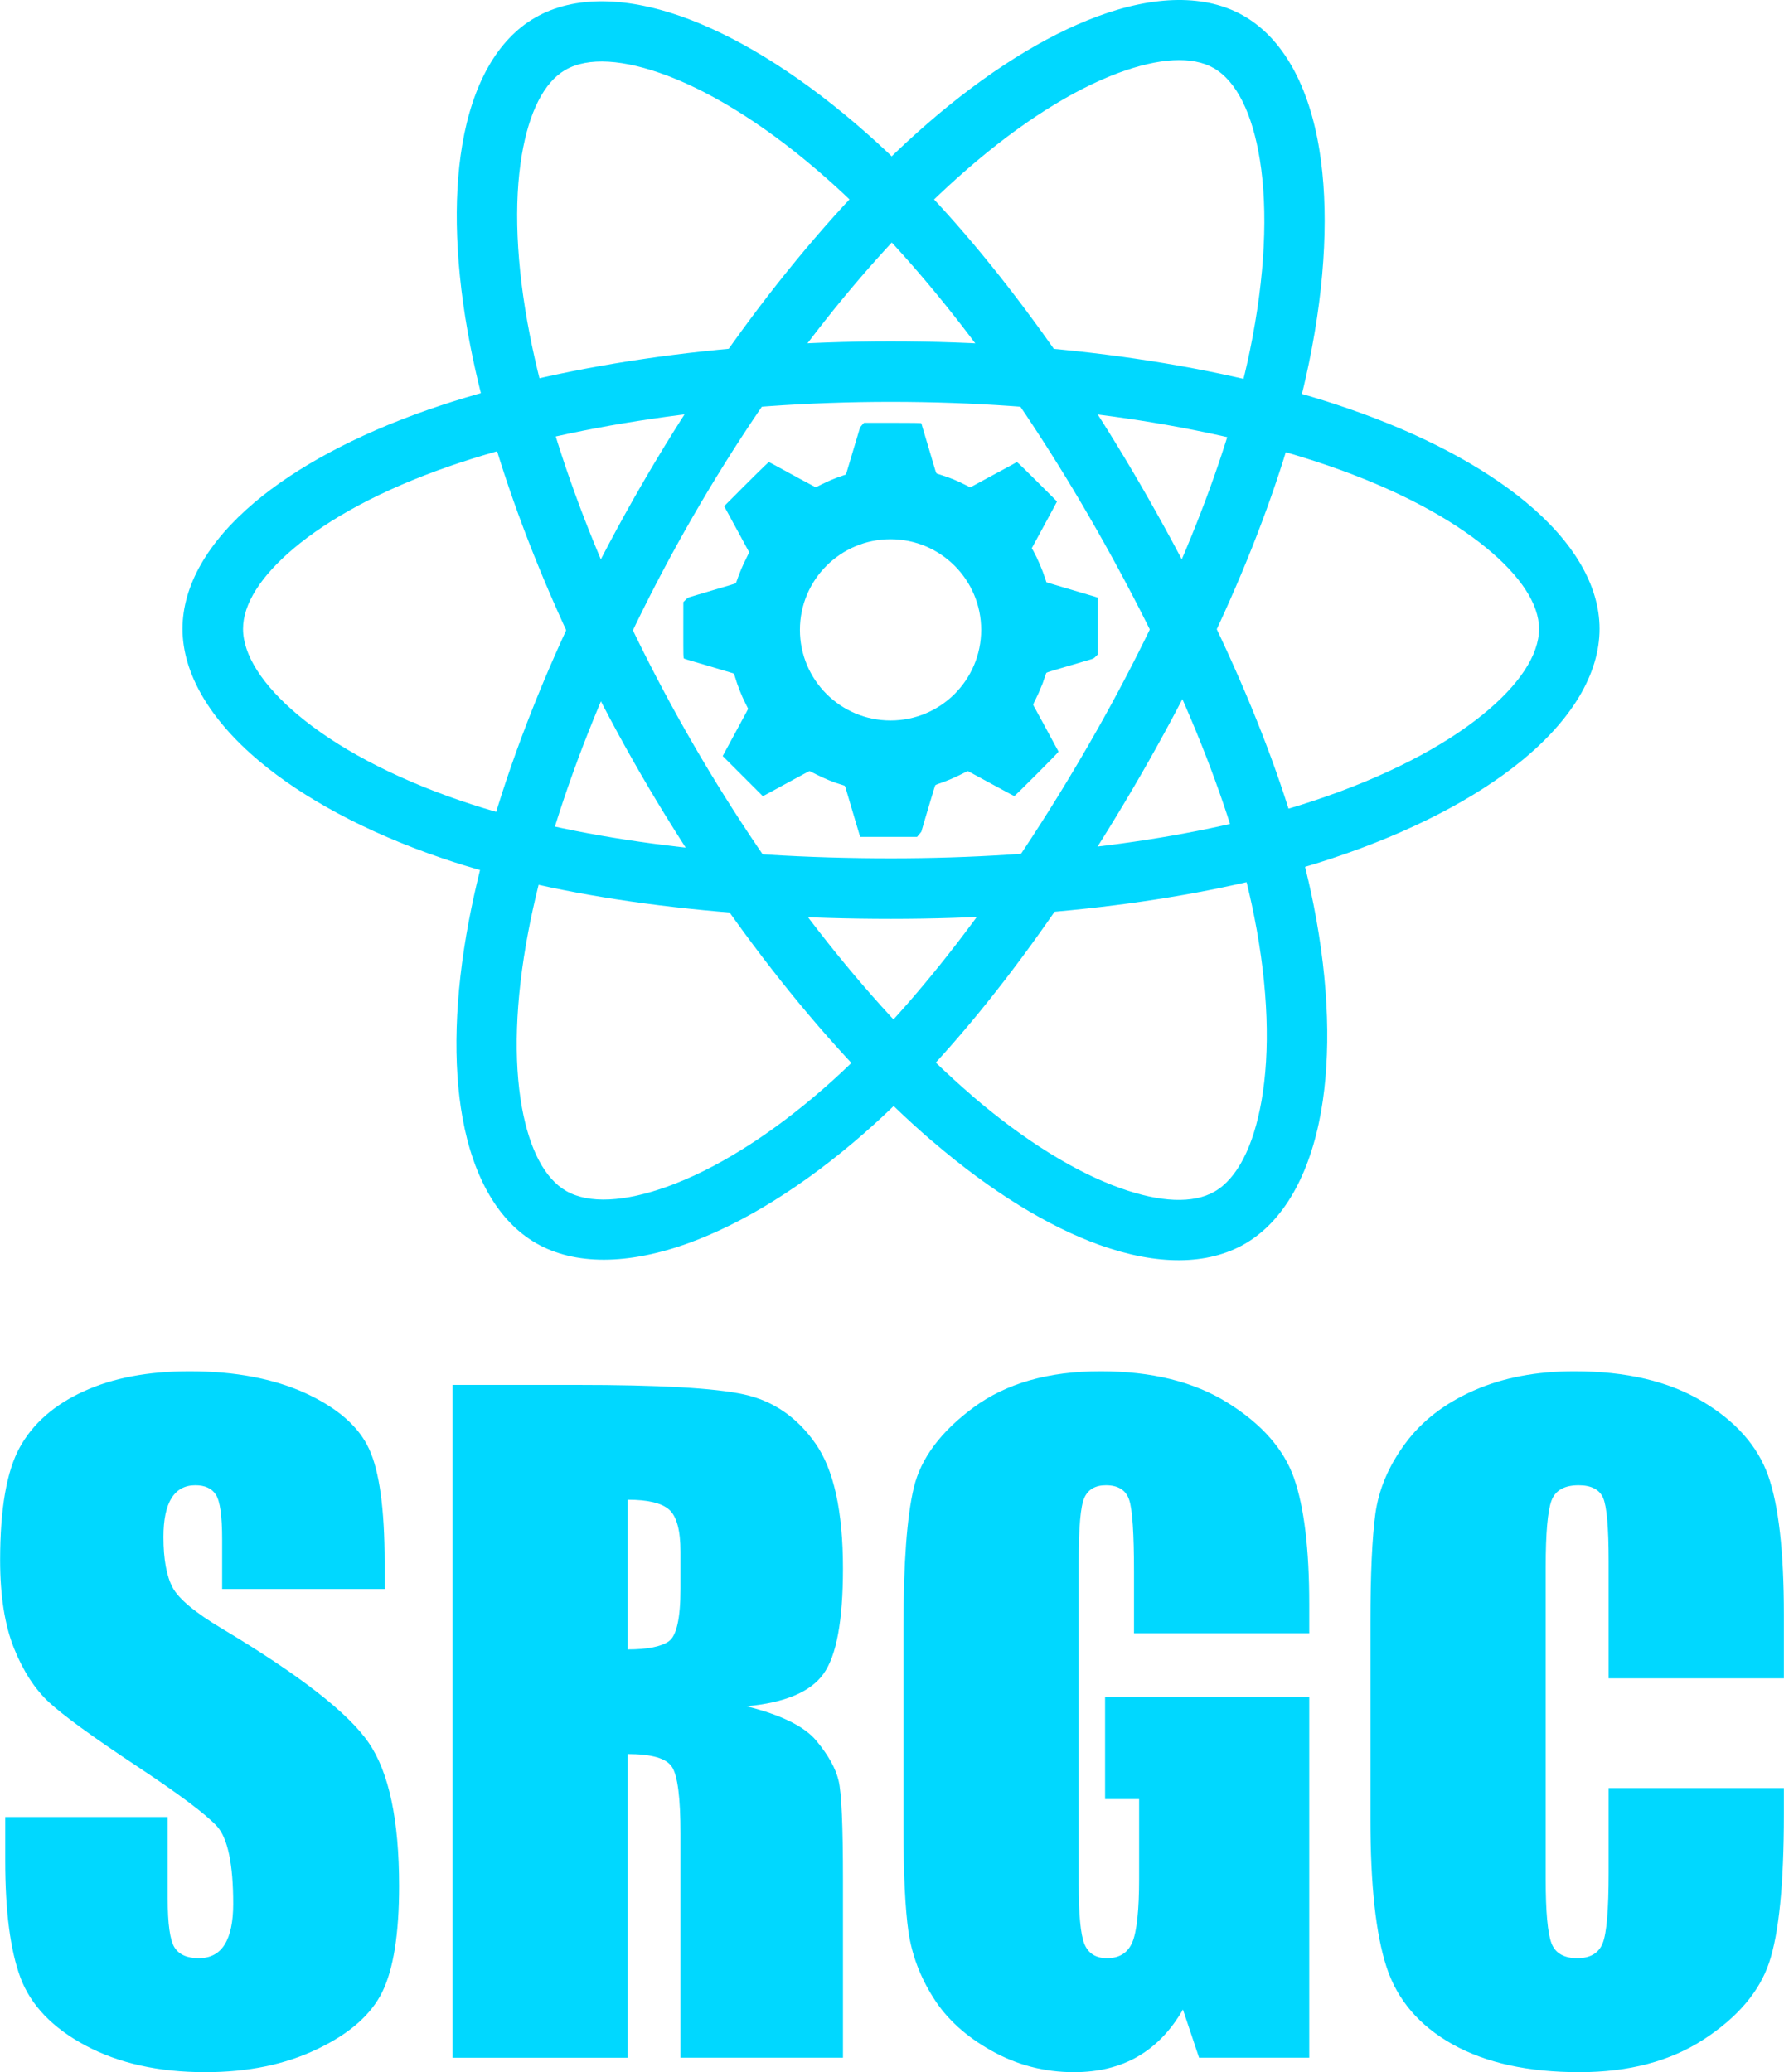 <?xml version="1.0" encoding="UTF-8"?>
<!DOCTYPE svg PUBLIC "-//W3C//DTD SVG 1.1//EN" "http://www.w3.org/Graphics/SVG/1.1/DTD/svg11.dtd">
<!-- Creator: CorelDRAW 2020 (64 Bit) -->
<svg xmlns="http://www.w3.org/2000/svg" xml:space="preserve" width="5832px" height="6775px" version="1.1" style="shape-rendering:geometricPrecision; text-rendering:geometricPrecision; image-rendering:optimizeQuality; fill-rule:evenodd; clip-rule:evenodd"
viewBox="0 0 1216.9 1413.85"
 xmlns:xlink="http://www.w3.org/1999/xlink"
 xmlns:xodm="http://www.corel.com/coreldraw/odm/2003">
 <defs>
  <style type="text/css">
   <![CDATA[
    .fil0 {fill:#00D8FF;fill-rule:nonzero}
    .fil1 {fill:#00D8FF;fill-rule:nonzero}
   ]]>
  </style>
 </defs>
 <g id="Camada_x0020_1">
  <path class="fil0" d="M607.8 232.9c58.07,0 114.26,4.13 166.31,11.75 53.67,7.85 102.87,19.4 145.14,33.95 50.98,17.55 92.5,39.84 121.59,63.96 32.43,26.87 50.32,56.83 50.32,86.49 0,30.79 -19.04,62.27 -53.73,90.47 -30.96,25.16 -75.01,48.36 -129.23,66.32 -40.42,13.39 -87.24,23.62 -138,30.54 -51.32,6.99 -106.3,10.57 -162.4,10.57 -58.32,0 -115.37,-3.46 -168.4,-10.59 -50.84,-6.84 -97.7,-17.07 -138.14,-30.89 -52.31,-17.87 -94.75,-41.15 -124.62,-66.27 -33.75,-28.38 -52.22,-59.9 -52.22,-90.15 0,-29.45 17.26,-59.29 48.99,-86.12 28.22,-23.86 68.61,-45.95 118.76,-63.42 42.56,-14.83 92.46,-26.61 146.74,-34.59 52.95,-7.78 110.16,-12.02 168.89,-12.02zm160.34 52.56c-49.9,-7.3 -104.06,-11.26 -160.34,-11.26 -56.93,0 -112.1,4.07 -162.93,11.54 -51.96,7.63 -99.27,18.75 -139.15,32.65 -45.23,15.76 -81.14,35.24 -105.69,56 -22.22,18.79 -34.31,37.76 -34.31,54.66 0,17.84 13.22,38.38 37.37,58.69 26.02,21.88 63.9,42.46 111.4,58.69 38.03,13 82.27,22.64 130.4,29.11 50.6,6.81 105.82,10.11 162.91,10.11 54.82,0 107.94,-3.41 156.91,-10.09 47.94,-6.53 92.24,-16.22 130.58,-28.92 49.52,-16.4 89.07,-37.04 116.16,-59.07 24.8,-20.15 38.42,-40.55 38.42,-58.52 0,-16.85 -12.56,-35.85 -35.32,-54.71 -25.39,-21.05 -62.47,-40.79 -108.69,-56.7 -39.98,-13.76 -86.66,-24.71 -137.72,-32.18z"/>
  <path class="fil0" d="M437.19 331.59c29.07,-50.42 60.71,-97.03 93.24,-138.23 33.77,-42.76 68.35,-79.62 101.91,-108.82 40.58,-35.31 80.64,-60.12 116.15,-73.31 39.45,-14.64 74.31,-15.18 99.98,-0.37 26.73,15.41 44.51,47.63 51.6,91.73 6.31,39.27 4.39,88.98 -7.15,144.98 -8.68,42.08 -23.17,87.75 -42.39,134.83 -19.38,47.44 -43.79,96.85 -72.11,145.95 -29.34,50.89 -60.82,98.62 -93.24,140.66 -31.26,40.55 -63.55,76.04 -95.81,104.25 -41.68,36.45 -83.02,61.59 -119.6,74.88 -41.35,15.03 -77.87,15.24 -104.12,0.1 -25.55,-14.73 -42.79,-44.59 -50.17,-85.44 -6.59,-36.42 -5.57,-82.41 4.3,-134.47 8.41,-44.36 23.12,-93.47 43.31,-144.42 19.55,-49.37 44.5,-101.03 74.1,-152.32zm125.51 -112.74c-31.33,39.67 -61.82,84.59 -89.86,133.23 -28.23,48.93 -52.27,98.8 -71.36,146.99 -19.34,48.85 -33.34,95.38 -41.2,136.84 -8.95,47.18 -10.02,88.05 -4.31,119.63 5.18,28.67 15.56,48.63 30.17,57.05 15.39,8.88 39.82,7.65 69.59,-3.17 32.05,-11.64 68.83,-34.16 106.54,-67.13 30.16,-26.37 60.61,-59.9 90.33,-98.45 31.43,-40.77 61.87,-86.91 90.17,-135.98 27.1,-46.98 50.64,-94.7 69.52,-140.95 18.44,-45.14 32.22,-88.36 40.3,-127.57 10.52,-51.07 12.39,-95.69 6.82,-130.29 -5.08,-31.61 -15.92,-53.6 -31.42,-62.54 -14.61,-8.42 -37.38,-7.03 -65.14,3.28 -30.82,11.45 -66.44,33.72 -103.4,65.89 -32.09,27.91 -64.92,62.86 -96.75,103.17z"/>
  <path class="fil0" d="M437.33 528.63c-29.07,-50.23 -53.64,-100.95 -73.16,-149.87 -20.15,-50.52 -34.8,-98.88 -43.36,-142.6 -10.34,-52.87 -11.85,-99.95 -5.55,-137.22 7.01,-41.51 23.97,-72 49.65,-86.85 26.71,-15.46 63.48,-14.78 105.21,1.09 37.1,14.11 79.21,40.62 122.04,78.65 32.05,28.45 64.38,63.83 95.65,104.12 31.63,40.74 62.25,86.55 90.47,135.3 29.32,50.66 54.95,101.79 75.28,151.1 19.58,47.47 34.21,93.16 42.5,135.03 10.74,54.28 11.87,102.62 5.12,140.94 -7.65,43.37 -25.71,75.13 -51.97,90.33 -25.55,14.78 -60.01,14.82 -99.06,0.83 -34.75,-12.45 -74.09,-36.33 -114.36,-70.98l-0.08 0c-33.96,-29.23 -69.12,-66.51 -103.37,-109.68 -33.18,-41.83 -65.51,-89.23 -95.01,-140.19zm-34.92 -165.03c18.66,46.78 42.36,95.63 70.57,144.38 28.45,49.14 59.62,94.85 91.63,135.19 32.48,40.95 65.83,76.31 98.04,104.03l-0.04 0.04c36.29,31.22 71.14,52.52 101.42,63.36 27.46,9.84 49.95,10.83 64.53,2.39 15.35,-8.88 26.47,-30.62 31.96,-61.77 5.93,-33.6 4.78,-76.74 -4.96,-125.93 -7.79,-39.42 -21.6,-82.49 -40.07,-127.3 -19.54,-47.38 -44.35,-96.83 -72.86,-146.09 -27.37,-47.28 -56.95,-91.55 -87.4,-130.78 -29.78,-38.36 -60.32,-71.83 -90.33,-98.48 -38.9,-34.54 -76.64,-58.42 -109.46,-70.9 -29.92,-11.38 -54.39,-12.97 -69.88,-4 -14.57,8.43 -24.72,28.82 -29.65,57.98 -5.49,32.52 -4,74.53 5.39,122.54 8.16,41.66 22.05,87.55 41.11,135.34z"/>
  <path class="fil1" d="M588.1 289.89c-1.02,1.07 -1.48,1.83 -1.83,3.04 -0.51,1.74 -1.18,4 -1.88,6.31 -0.24,0.8 -1.99,6.66 -3.89,12.99l-3.44 11.52 -2.61 0.89c-4.72,1.61 -8.97,3.36 -13.5,5.61l-4.52 2.23 -2.68 -1.42c-1.48,-0.78 -4.14,-2.2 -5.91,-3.14 -1.77,-0.97 -3.95,-2.15 -4.83,-2.63 -6.23,-3.36 -11.85,-6.42 -13.56,-7.39 -1.11,-0.59 -2.69,-1.45 -3.52,-1.88l-1.53 -0.78 -2.9 2.71c-1.62,1.51 -8.46,8.28 -15.26,15.07l-12.3 12.35 1.45 2.64c0.81,1.47 2.07,3.73 2.77,5.07 0.7,1.32 1.66,3.09 2.09,3.89 0.46,0.81 1.53,2.77 2.39,4.36 0.86,1.61 2.31,4.27 3.2,5.9 0.91,1.67 2.26,4.19 3.01,5.59 0.72,1.4 1.5,2.79 1.69,3.09 0.21,0.29 0.38,0.7 0.38,0.94 0,0.21 -0.84,2.04 -1.86,4.03 -2.41,4.72 -4.78,10.33 -6.63,15.76 -0.48,1.34 -0.54,1.4 -1.99,1.83 -0.8,0.26 -1.96,0.61 -2.55,0.8 -0.91,0.3 -2.71,0.83 -3.76,1.1 -0.13,0.06 -1.1,0.32 -2.15,0.65 -1.02,0.32 -2.07,0.61 -2.28,0.67 -0.22,0.05 -1.24,0.35 -2.28,0.67 -1.02,0.32 -2.07,0.62 -2.29,0.67 -0.21,0.05 -1.85,0.54 -3.62,1.08 -4.75,1.42 -7.23,2.17 -9.94,2.95 -2.2,0.64 -2.55,0.83 -3.95,2.23l-1.53 1.53 -0.02 19.12c0,18.48 0,19.15 0.51,19.39 0.27,0.16 1.5,0.56 2.74,0.94 1.23,0.35 4.56,1.34 7.35,2.17 2.82,0.84 5.3,1.56 5.51,1.62 0.21,0.05 1.26,0.37 2.28,0.67 2.98,0.91 4.14,1.26 6.58,1.96 3.04,0.88 7.71,2.28 8.76,2.63 0.72,0.21 0.91,0.48 1.31,1.8 2.12,7.06 4.43,12.94 7.39,18.85l1.82 3.65 -1.39 2.69c-0.78,1.45 -2.18,4.05 -3.12,5.75 -0.91,1.69 -2.12,3.92 -2.68,4.96 -0.57,1.02 -1.75,3.2 -2.61,4.84 -2.6,4.75 -5.02,9.24 -6.34,11.71l-1.23 2.28 13.7 13.7 13.66 13.66 1.56 -0.77c0.83,-0.46 2.45,-1.32 3.55,-1.91 2.2,-1.24 10.98,-6.02 14.36,-7.82 1.19,-0.64 3.6,-1.93 5.38,-2.92 1.77,-0.97 4.08,-2.2 5.12,-2.74l1.91 -0.97 4.81 2.42c2.63,1.34 6.44,3.06 8.43,3.84 1.99,0.78 3.87,1.5 4.16,1.64 0.49,0.18 4.7,1.53 6.21,1.98 0.37,0.08 0.67,0.51 0.86,1.16 0.48,1.69 1.77,6.12 3,10.12 0.3,1.02 0.62,2.07 0.68,2.29 0.08,0.34 1.88,6.44 3.73,12.62 0.35,1.1 1.07,3.54 1.64,5.45l1.02 3.41 19.41 0 19.42 0 1.48 -1.77c0.83,-0.97 1.5,-1.83 1.53,-1.94 0.02,-0.35 0.21,-0.99 0.78,-2.87 0.32,-1.05 0.61,-2.07 0.67,-2.28 0.05,-0.22 0.35,-1.26 0.67,-2.28 0.32,-1.05 0.62,-2.07 0.67,-2.29 0.05,-0.21 0.35,-1.18 0.64,-2.15 0.3,-0.96 1.7,-5.66 3.12,-10.47 1.42,-4.81 2.69,-8.92 2.82,-9.13 0.11,-0.22 1.29,-0.75 2.6,-1.18 4.19,-1.34 9.75,-3.68 14.72,-6.15l4.84 -2.42 1.47 0.78c0.81,0.43 3.17,1.69 5.24,2.82 3.36,1.83 5.45,2.95 11.95,6.47 0.97,0.54 3.2,1.75 4.97,2.69 1.77,0.96 4.27,2.31 5.53,2.98 1.26,0.7 2.47,1.26 2.71,1.26 0.49,0 30.03,-29.62 30.03,-30.13 0,-0.19 -0.33,-0.89 -0.7,-1.56 -0.38,-0.67 -1.21,-2.17 -1.85,-3.36 -0.62,-1.18 -1.91,-3.54 -2.82,-5.23 -0.94,-1.69 -3.71,-6.85 -6.18,-11.44 -2.5,-4.57 -4.75,-8.76 -5.08,-9.27 -0.29,-0.51 -0.56,-1.1 -0.56,-1.34 0,-0.24 0.72,-1.85 1.61,-3.57 1.42,-2.79 2.93,-6.18 4.19,-9.43 0.24,-0.59 0.51,-1.26 0.62,-1.47 0.1,-0.22 0.67,-1.86 1.23,-3.63 0.57,-1.77 1.16,-3.36 1.32,-3.55 0.16,-0.16 1.39,-0.61 2.71,-1.02 3.98,-1.18 4.75,-1.39 6.71,-2.01 1.05,-0.3 2.07,-0.62 2.29,-0.67 0.21,-0.05 1.26,-0.35 2.28,-0.67 1.05,-0.32 2.07,-0.62 2.28,-0.67 0.22,-0.06 1.26,-0.35 2.29,-0.67 1.04,-0.33 2.06,-0.62 2.28,-0.68 0.21,-0.05 1.85,-0.53 3.62,-1.07 1.78,-0.54 4.25,-1.26 5.48,-1.61 1.99,-0.57 2.45,-0.81 3.71,-2.07l1.42 -1.4 0 -19.39 0 -19.38 -1.66 -0.57c-1.59,-0.51 -8.73,-2.63 -9.62,-2.85 -0.21,-0.05 -1.23,-0.37 -2.28,-0.67 -2.82,-0.86 -4.06,-1.23 -6.71,-2.01 -1.32,-0.4 -3.39,-0.99 -4.57,-1.34 -1.18,-0.35 -3.17,-0.94 -4.43,-1.32 -1.26,-0.35 -3.06,-0.89 -4.03,-1.21l-1.74 -0.54 -0.92 -2.76c-1.8,-5.67 -5.23,-13.62 -7.87,-18.37l-1.2 -2.15 2.14 -3.89c1.16,-2.12 2.66,-4.89 3.33,-6.15 1.53,-2.85 5.99,-11.09 9.67,-17.86 0.65,-1.18 1.37,-2.55 1.61,-3.04l0.46 -0.88 -13.4 -13.4c-7.39,-7.39 -13.62,-13.43 -13.83,-13.43 -0.24,0 -0.65,0.16 -0.94,0.35 -0.3,0.21 -1.56,0.91 -2.82,1.58 -2.42,1.29 -6.8,3.66 -12.01,6.5 -1.74,0.94 -3.89,2.1 -4.78,2.58 -2.47,1.32 -4.53,2.44 -8.11,4.4l-3.25 1.78 -4.27 -2.12c-5.15,-2.58 -8.88,-4.11 -14.04,-5.81 -2.15,-0.69 -4.14,-1.36 -4.46,-1.47 -0.4,-0.16 -0.7,-0.78 -1.15,-2.31 -0.89,-3.14 -1.61,-5.56 -4.33,-14.61 -1.37,-4.51 -2.74,-9.16 -3.09,-10.34 -0.34,-1.18 -0.88,-3.01 -1.2,-4.03 -0.33,-1.05 -0.62,-2.09 -0.68,-2.36 -0.05,-0.24 -0.18,-0.59 -0.26,-0.73 -0.11,-0.18 -6.99,-0.27 -19.58,-0.27l-19.42 0 -1.31 1.4 0 0zm19.36 78.03c34.15,0 61.83,27.68 61.83,61.83 0,34.15 -27.68,61.84 -61.83,61.84 -34.15,0 -61.83,-27.69 -61.83,-61.84 0,-34.15 27.68,-61.83 61.83,-61.83z"/>
  <path class="fil1" d="M262.32 1084.2l-110.85 0 0 -33.95c0,-15.86 -1.45,-26.02 -4.25,-30.37 -2.81,-4.35 -7.45,-6.48 -14.03,-6.48 -7.15,0 -12.57,2.9 -16.25,8.8 -3.67,5.8 -5.51,14.61 -5.51,26.5 0,15.29 2.13,26.8 6.29,34.54 4.06,7.64 15.28,17.02 33.75,28.05 52.91,31.63 86.28,57.65 100.02,77.86 13.83,20.22 20.7,52.81 20.7,97.7 0,32.69 -3.87,56.77 -11.51,72.35 -7.64,15.47 -22.34,28.44 -44.3,38.88 -21.86,10.55 -47.3,15.77 -76.42,15.77 -31.92,0 -59.1,-6.1 -81.73,-18.19 -22.54,-12.09 -37.24,-27.47 -44.3,-46.13 -6.97,-18.77 -10.45,-45.37 -10.45,-79.71l0 -30.08 110.85 0 0 55.81c0,17.22 1.55,28.25 4.64,33.18 3.1,4.93 8.61,7.35 16.54,7.35 7.94,0 13.84,-3.1 17.71,-9.38 3.86,-6.19 5.8,-15.48 5.8,-27.67 0,-26.98 -3.68,-44.68 -11.03,-52.91 -7.64,-8.31 -26.21,-22.24 -55.81,-41.78 -29.6,-19.64 -49.14,-33.95 -58.81,-42.85 -9.58,-8.9 -17.6,-21.19 -23.89,-36.85 -6.29,-15.67 -9.48,-35.7 -9.48,-60.07 0,-35.11 4.45,-60.84 13.45,-77.09 8.99,-16.25 23.4,-28.93 43.43,-38.11 20.02,-9.19 44.1,-13.74 72.44,-13.74 30.96,0 57.27,5.03 79.13,14.99 21.76,10.06 36.17,22.64 43.23,37.92 7.06,15.19 10.64,41.01 10.64,77.48l0 18.18z"/>
  <path id="1" class="fil1" d="M308.62 944.92l84.44 0c56.3,0 94.41,2.12 114.33,6.48 19.93,4.35 36.18,15.47 48.75,33.37 12.58,17.8 18.86,46.33 18.86,85.41 0,35.69 -4.45,59.68 -13.34,71.96 -8.81,12.29 -26.31,19.64 -52.43,22.06 23.6,5.9 39.56,13.73 47.69,23.6 8.12,9.77 13.15,18.86 15.08,27.08 2.04,8.22 3,30.86 3,67.9l0 121.2 -110.85 0 0 -152.73c0,-24.57 -1.93,-39.75 -5.8,-45.65 -3.77,-5.9 -13.83,-8.81 -30.18,-8.81l0 207.19 -119.55 0 0 -459.06zm119.55 78.35l0 102.14c13.35,0 22.64,-1.84 27.96,-5.51 5.32,-3.68 8.02,-15.67 8.02,-35.89l0 -25.25c0,-14.6 -2.61,-24.18 -7.73,-28.72 -5.13,-4.55 -14.61,-6.77 -28.25,-6.77z"/>
  <path id="2" class="fil1" d="M893.1 1114.38l-119.55 0 0 -41.69c0,-26.31 -1.07,-42.75 -3.29,-49.33 -2.23,-6.67 -7.55,-9.96 -15.87,-9.96 -7.15,0 -12.09,2.8 -14.7,8.51 -2.61,5.61 -3.87,20.22 -3.87,43.62l0 220.16c0,20.5 1.26,34.14 3.87,40.62 2.61,6.48 7.74,9.77 15.48,9.77 8.51,0 14.22,-3.68 17.31,-11.03 3,-7.35 4.55,-21.76 4.55,-43.14l0 -54.36 -23.22 0 0 -69.64 139.29 0 0 246.07 -75.16 0 -11.02 -32.88c-8.13,14.21 -18.38,24.85 -30.67,32.01 -12.38,7.16 -26.98,10.74 -43.72,10.74 -20.02,0 -38.69,-4.84 -56.19,-14.61 -17.42,-9.77 -30.67,-21.76 -39.66,-36.17 -9.1,-14.32 -14.71,-29.41 -17.03,-45.17 -2.22,-15.77 -3.38,-39.47 -3.38,-71l0 -136.39c0,-43.81 2.32,-75.64 7.06,-95.47 4.74,-19.92 18.28,-38.11 40.62,-54.65 22.35,-16.54 51.27,-24.76 86.77,-24.76 34.92,0 63.84,7.16 86.86,21.57 23.02,14.41 38.11,31.44 45.07,51.17 6.97,19.83 10.45,48.46 10.45,86.18l0 19.83z"/>
  <path id="3" class="fil1" d="M1216.9 1145.14l-119.55 0 0 -79.7c0,-23.22 -1.26,-37.63 -3.77,-43.43 -2.52,-5.71 -8.13,-8.61 -16.74,-8.61 -9.67,0 -15.86,3.48 -18.47,10.45 -2.61,7.06 -3.97,22.15 -3.97,45.36l0 212.99c0,22.35 1.36,36.86 3.97,43.72 2.61,6.77 8.51,10.16 17.6,10.16 8.8,0 14.61,-3.39 17.32,-10.25 2.71,-6.77 4.06,-22.83 4.06,-48.08l0 -57.74 119.55 0 0 17.89c0,47.59 -3.38,81.35 -10.06,101.18 -6.67,19.92 -21.57,37.34 -44.49,52.33 -23.02,14.99 -51.27,22.44 -84.93,22.44 -34.91,0 -63.74,-6.29 -86.47,-18.96 -22.63,-12.67 -37.72,-30.18 -45.07,-52.62 -7.36,-22.44 -11.03,-56.1 -11.03,-101.08l0 -134.06c0,-33.08 1.16,-57.85 3.38,-74.39 2.33,-16.54 9,-32.5 20.32,-47.78 11.22,-15.28 26.79,-27.37 46.72,-36.17 19.92,-8.81 42.85,-13.16 68.77,-13.16 35.11,0 64.13,6.77 87.05,20.41 22.83,13.54 37.82,30.47 45.08,50.78 7.16,20.31 10.73,51.85 10.73,94.7l0 43.62z"/>
 </g>
</svg>
